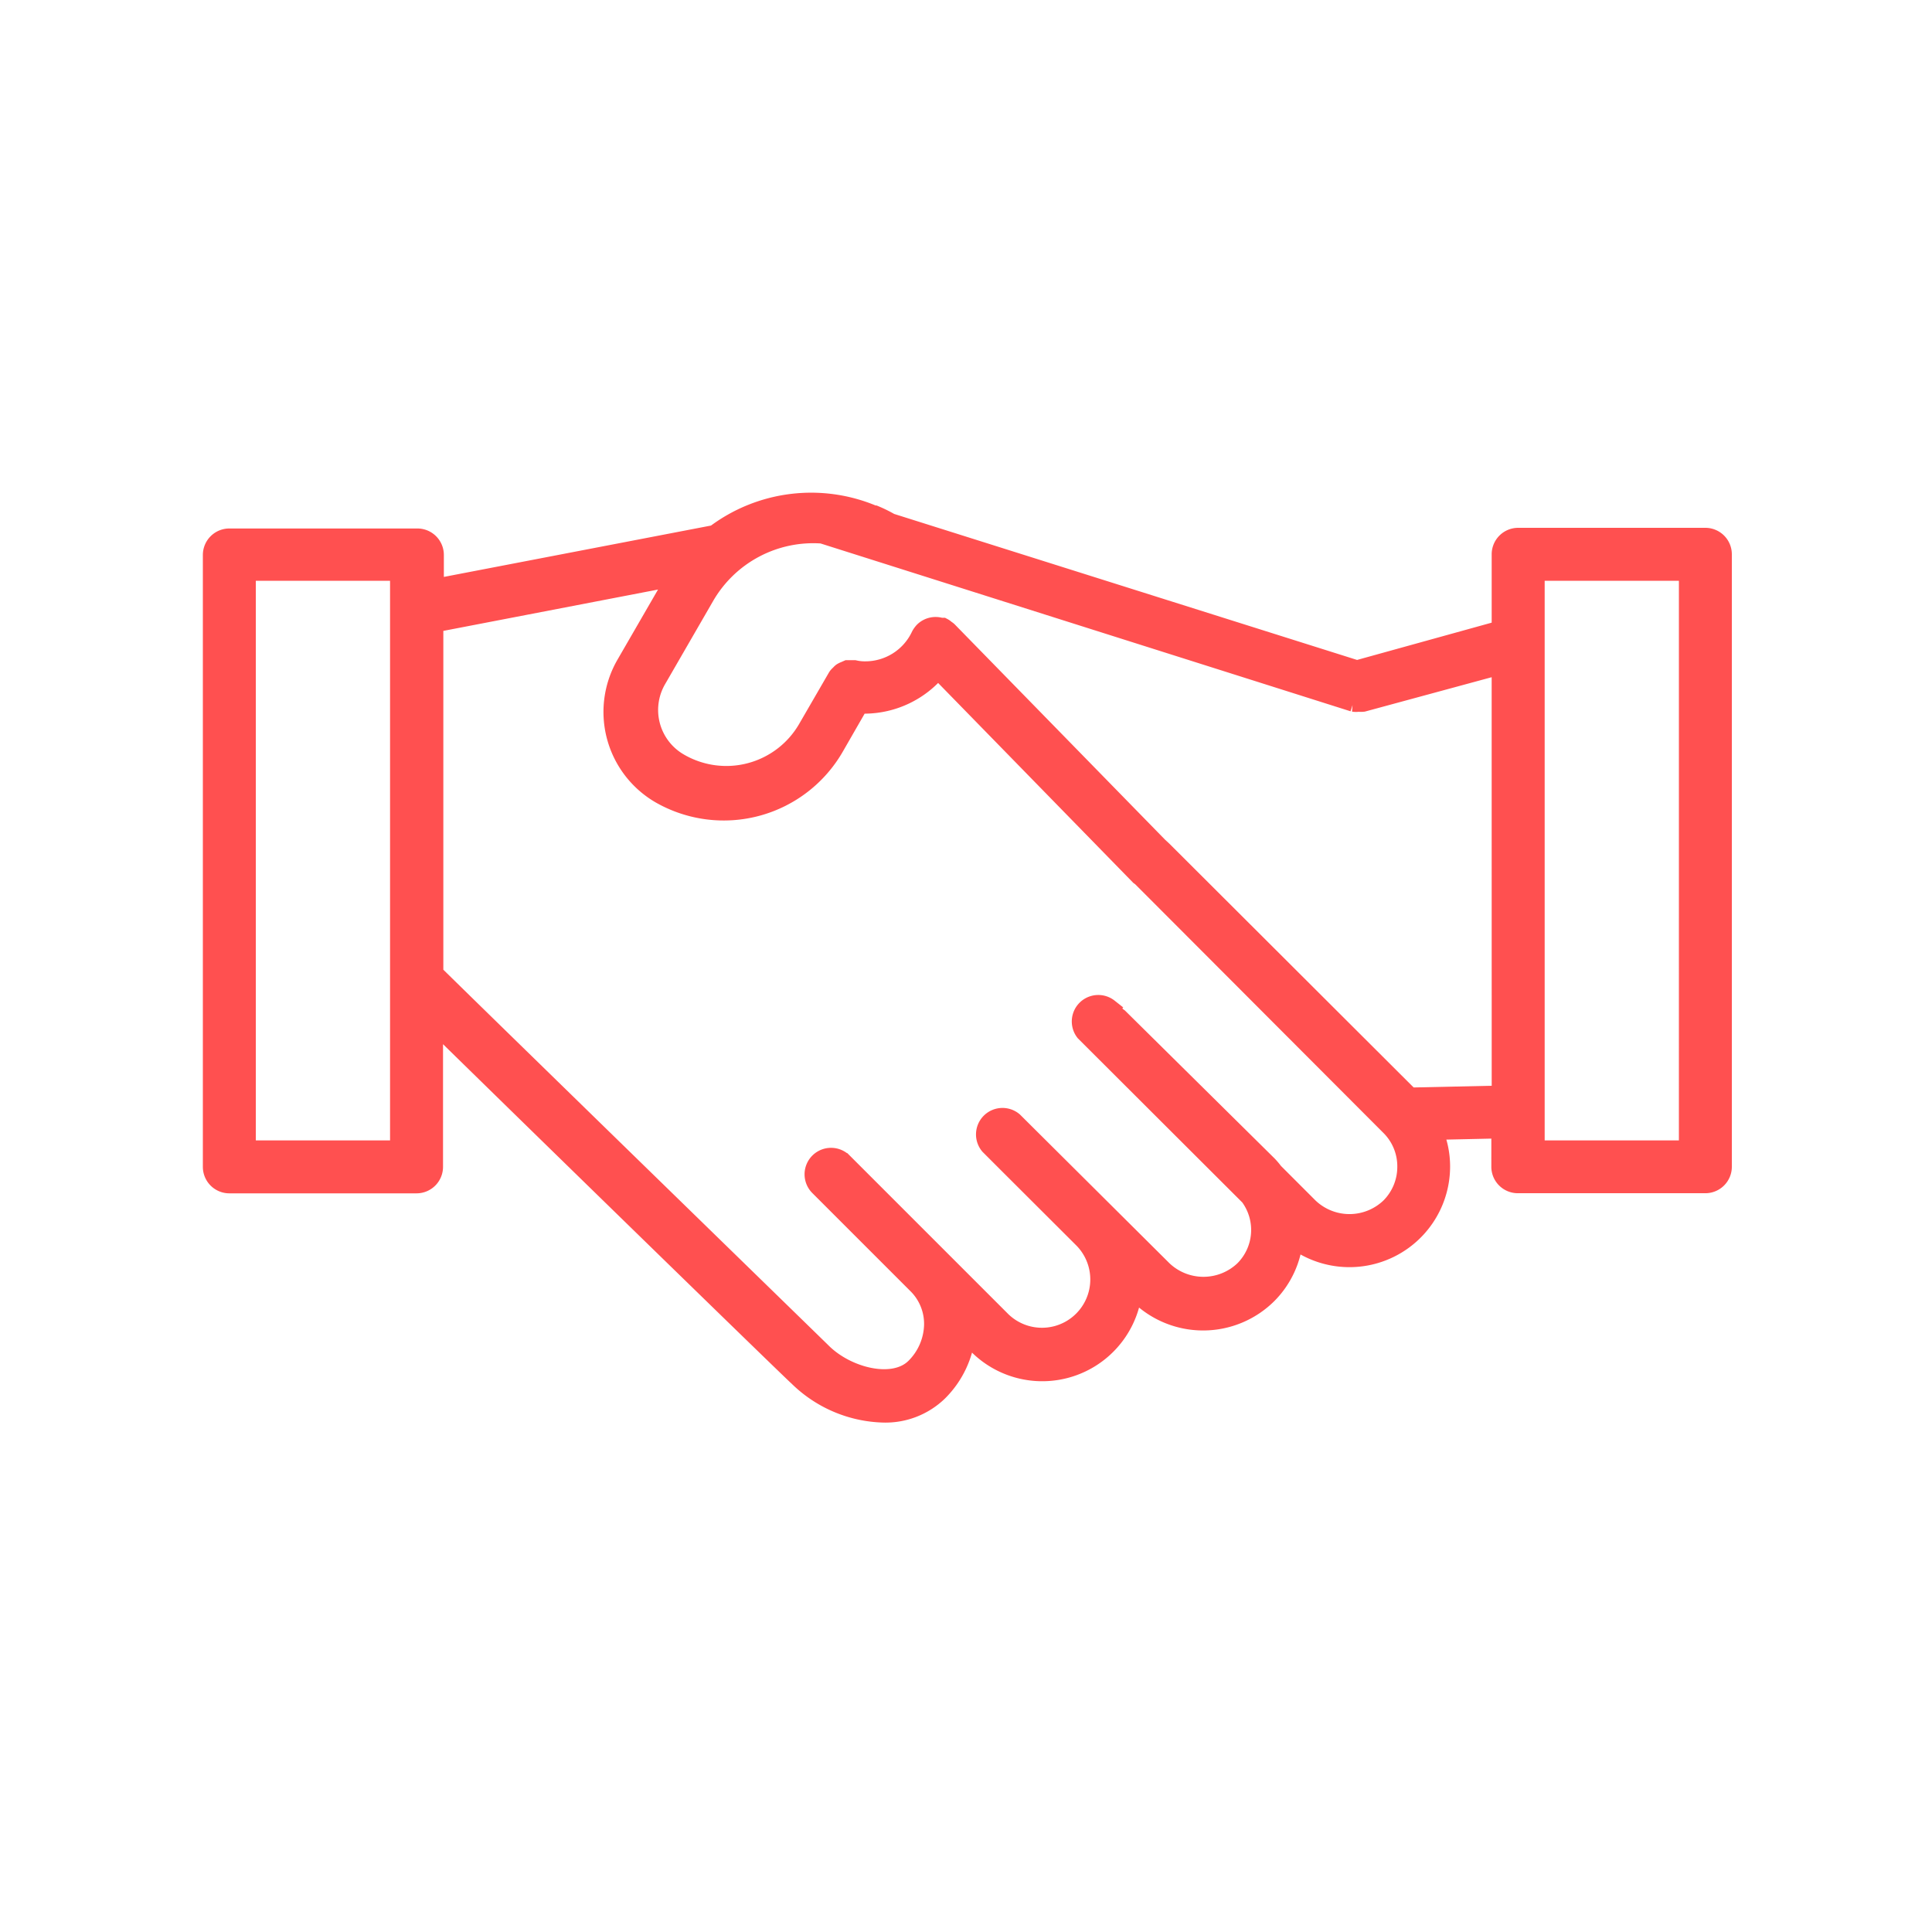 <svg xmlns="http://www.w3.org/2000/svg" width="100" height="100" viewBox="0 0 100 100">
    <g id="prefix__Group_19" data-name="Group 19" transform="translate(-494 -1573)">
        <g id="prefix__Group_18" data-name="Group 18">
            <path id="prefix__Rectangle_8" d="M0 0H100V100H0z" data-name="Rectangle 8" transform="translate(494 1573)" style="fill:none"/>
            <g id="prefix__Group_383" data-name="Group 383" transform="translate(501.88 1572.65)">
                <path id="prefix__Path_346" d="M80.391 28.17H70.7a.871.871 0 0 0-.871.871v3.918l-7.476 2.071L38.2 27.412a6.963 6.963 0 0 0-.81-.4h-.052a8.244 8.244 0 0 0-8.209 1.01l-14.535 2.794v-1.741a.871.871 0 0 0-.871-.871H3.991a.871.871 0 0 0-.871.871v31.671a.871.871 0 0 0 .871.871h9.689a.871.871 0 0 0 .871-.871v-7.539c4.927 4.832 18.726 18.282 18.874 18.386a6.538 6.538 0 0 0 4.414 1.889 3.926 3.926 0 0 0 2.847-1.106 4.919 4.919 0 0 0 1.428-3.03l.609.6a4.7 4.7 0 0 0 8.027-2.916l.3.3a4.727 4.727 0 0 0 6.686 0 4.666 4.666 0 0 0 1.332-2.89 4.71 4.71 0 0 0 7.609-3.709 4.588 4.588 0 0 0-.4-1.88l3.534-.078v1.967a.871.871 0 0 0 .871.871h9.707a.871.871 0 0 0 .871-.871v-31.7a.871.871 0 0 0-.869-.87zM12.809 59.876H4.861V29.911h7.948zm51.267 2.969a3.047 3.047 0 0 1-4.214 0l-1.819-1.819a3.787 3.787 0 0 0-.3-.357l-7.722-7.635-.087-.061-.427-.435a.871.871 0 0 0-1.227 1.219l8.52 8.504a2.943 2.943 0 0 1-.279 3.83 3.056 3.056 0 0 1-4.222 0L44.568 58.4a.871.871 0 0 0-1.227 1.227l1.149 1.149 3.682 3.674a3 3 0 0 1-4.24 4.248l-3.125-3.125-5.041-5.041a.871.871 0 1 0-1.236 1.227l4.492 4.492.557.557a2.882 2.882 0 0 1 .871 2.115 3.23 3.23 0 0 1-.958 2.22c-1.123 1.114-3.552.488-4.832-.792-.174-.174-16.985-16.541-20.093-19.6V32.592l12.614-2.429c-.061.1-.131.192-.192.3l-2.479 4.288a4.91 4.91 0 0 0 1.79 6.695A6.608 6.608 0 0 0 35.313 39l1.271-2.211h.279a4.919 4.919 0 0 0 3.8-1.819l10.447 10.7.087.061 12.876 12.9a2.934 2.934 0 0 1 .871 2.107 2.969 2.969 0 0 1-.867 2.106zm5.754-5.807l-4.588.1a1.01 1.01 0 0 0-.157 0L52.3 44.379l-.226-.209-10.902-11.16a.723.723 0 0 0-.1-.07.653.653 0 0 0-.157-.113h-.1a.871.871 0 0 0-.871.2 1.08 1.08 0 0 0-.165.226 3.169 3.169 0 0 1-2.873 1.828 2.446 2.446 0 0 1-.566-.061h-.348l-.139.061a.871.871 0 0 0-.157.078.592.592 0 0 0-.1.1.653.653 0 0 0-.131.139L33.9 38.1a4.858 4.858 0 0 1-6.625 1.741 3.16 3.16 0 0 1-1.149-4.353l2.464-4.266a6.486 6.486 0 0 1 6.094-3.238l27.492 8.706a.87.87 0 0 0 .261 0 1.1 1.1 0 0 0 .235 0l7.156-1.941zm9.689 2.838h-7.947V29.911h7.948z" data-name="Path 346" style="fill:#ff5050;stroke:#ff5050"/>
            </g>
        </g>
    </g>
</svg>
